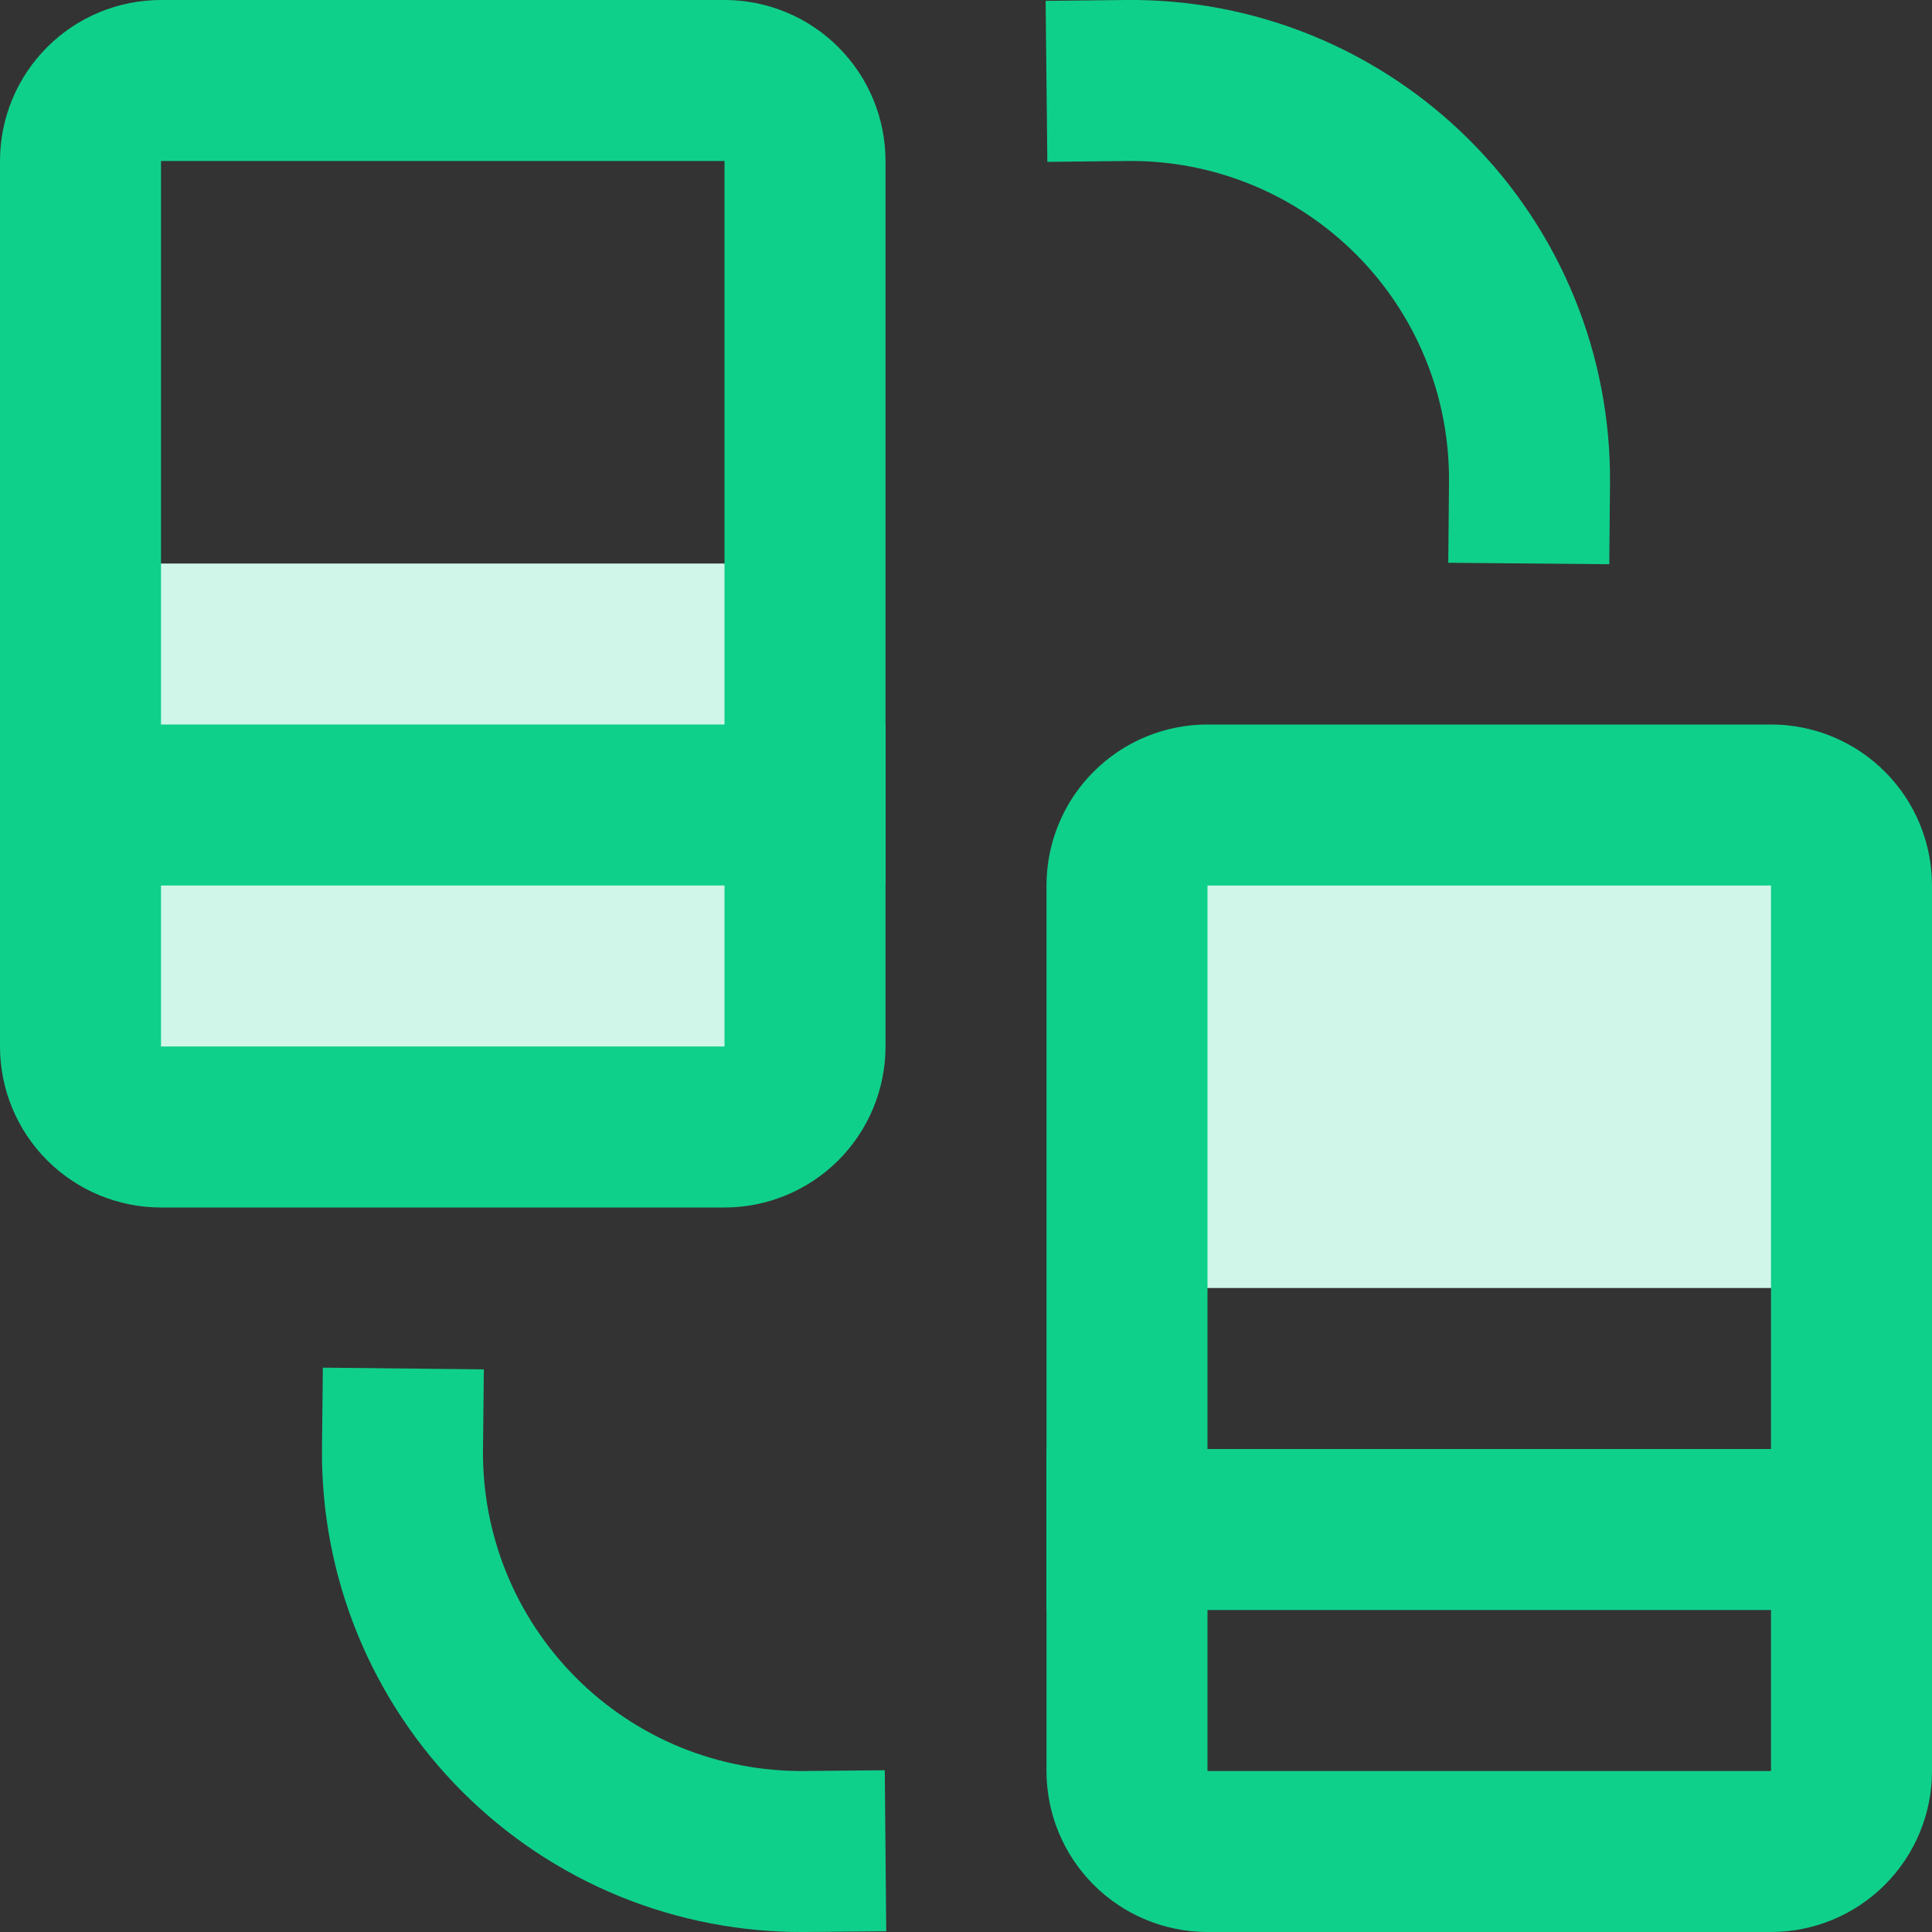 <svg width="24" height="24" viewBox="0 0 24 24" fill="none" xmlns="http://www.w3.org/2000/svg">
<rect x="0" y="0" width="24" height="24" fill="#333333" stroke="none"/>
<path d="M14 1C14.658 0.993 15.312 1.118 15.921 1.367C16.531 1.616 17.084 1.984 17.55 2.45C18.016 2.915 18.384 3.469 18.633 4.079C18.882 4.688 19.006 5.341 19 6V6" stroke="#0FD08B" stroke-width="2" stroke-miterlimit="10" stroke-linecap="square"/>
<path d="M5 18C4.993 18.658 5.118 19.311 5.367 19.921C5.616 20.53 5.984 21.084 6.45 21.55C6.915 22.015 7.469 22.384 8.079 22.633C8.688 22.881 9.342 23.006 10 23V23" stroke="#0FD08B" stroke-width="2" stroke-miterlimit="10" stroke-linecap="square"/>
<path d="M22 16H15C14.735 16 14.48 15.951 14.293 15.865C14.105 15.778 14 15.661 14 15.539V10.461C14 10.339 14.105 10.222 14.293 10.135C14.48 10.049 14.735 10 15 10H22C22.265 10 22.52 10.049 22.707 10.135C22.895 10.222 23 10.339 23 10.461V15.539C23 15.661 22.895 15.778 22.707 15.865C22.52 15.951 22.265 16 22 16Z" fill="#CFF6E8"/>
<path d="M9 14H2C1.735 14 1.48 13.943 1.293 13.842C1.105 13.741 1 13.604 1 13.461V7.538C1 7.396 1.105 7.259 1.293 7.158C1.48 7.057 1.735 7 2 7H9C9.265 7 9.52 7.057 9.707 7.158C9.895 7.259 10 7.396 10 7.538V13.461C10 13.604 9.895 13.741 9.707 13.842C9.52 13.943 9.265 14 9 14Z" fill="#CFF6E8"/>
<path d="M9 14H2C1.735 14 1.48 13.894 1.293 13.707C1.105 13.519 1 13.265 1 13V2C1 1.735 1.105 1.48 1.293 1.293C1.48 1.105 1.735 1 2 1H9C9.265 1 9.52 1.105 9.707 1.293C9.895 1.48 10 1.735 10 2V13C10 13.265 9.895 13.519 9.707 13.707C9.52 13.894 9.265 14 9 14Z" stroke="#0FD08B" stroke-width="2" stroke-miterlimit="10" stroke-linecap="square"/>
<path d="M1 10H10" stroke="#0FD08B" stroke-width="2" stroke-miterlimit="10" stroke-linecap="square"/>
<path d="M22 23H15C14.735 23 14.48 22.894 14.293 22.707C14.105 22.519 14 22.265 14 22V11C14 10.735 14.105 10.48 14.293 10.293C14.48 10.105 14.735 10 15 10H22C22.265 10 22.52 10.105 22.707 10.293C22.895 10.48 23 10.735 23 11V22C23 22.265 22.895 22.519 22.707 22.707C22.52 22.894 22.265 23 22 23Z" stroke="#0FD08B" stroke-width="2" stroke-miterlimit="10" stroke-linecap="square"/>
<path d="M14 19H23" stroke="#0FD08B" stroke-width="2" stroke-miterlimit="10" stroke-linecap="square"/>
</svg>
